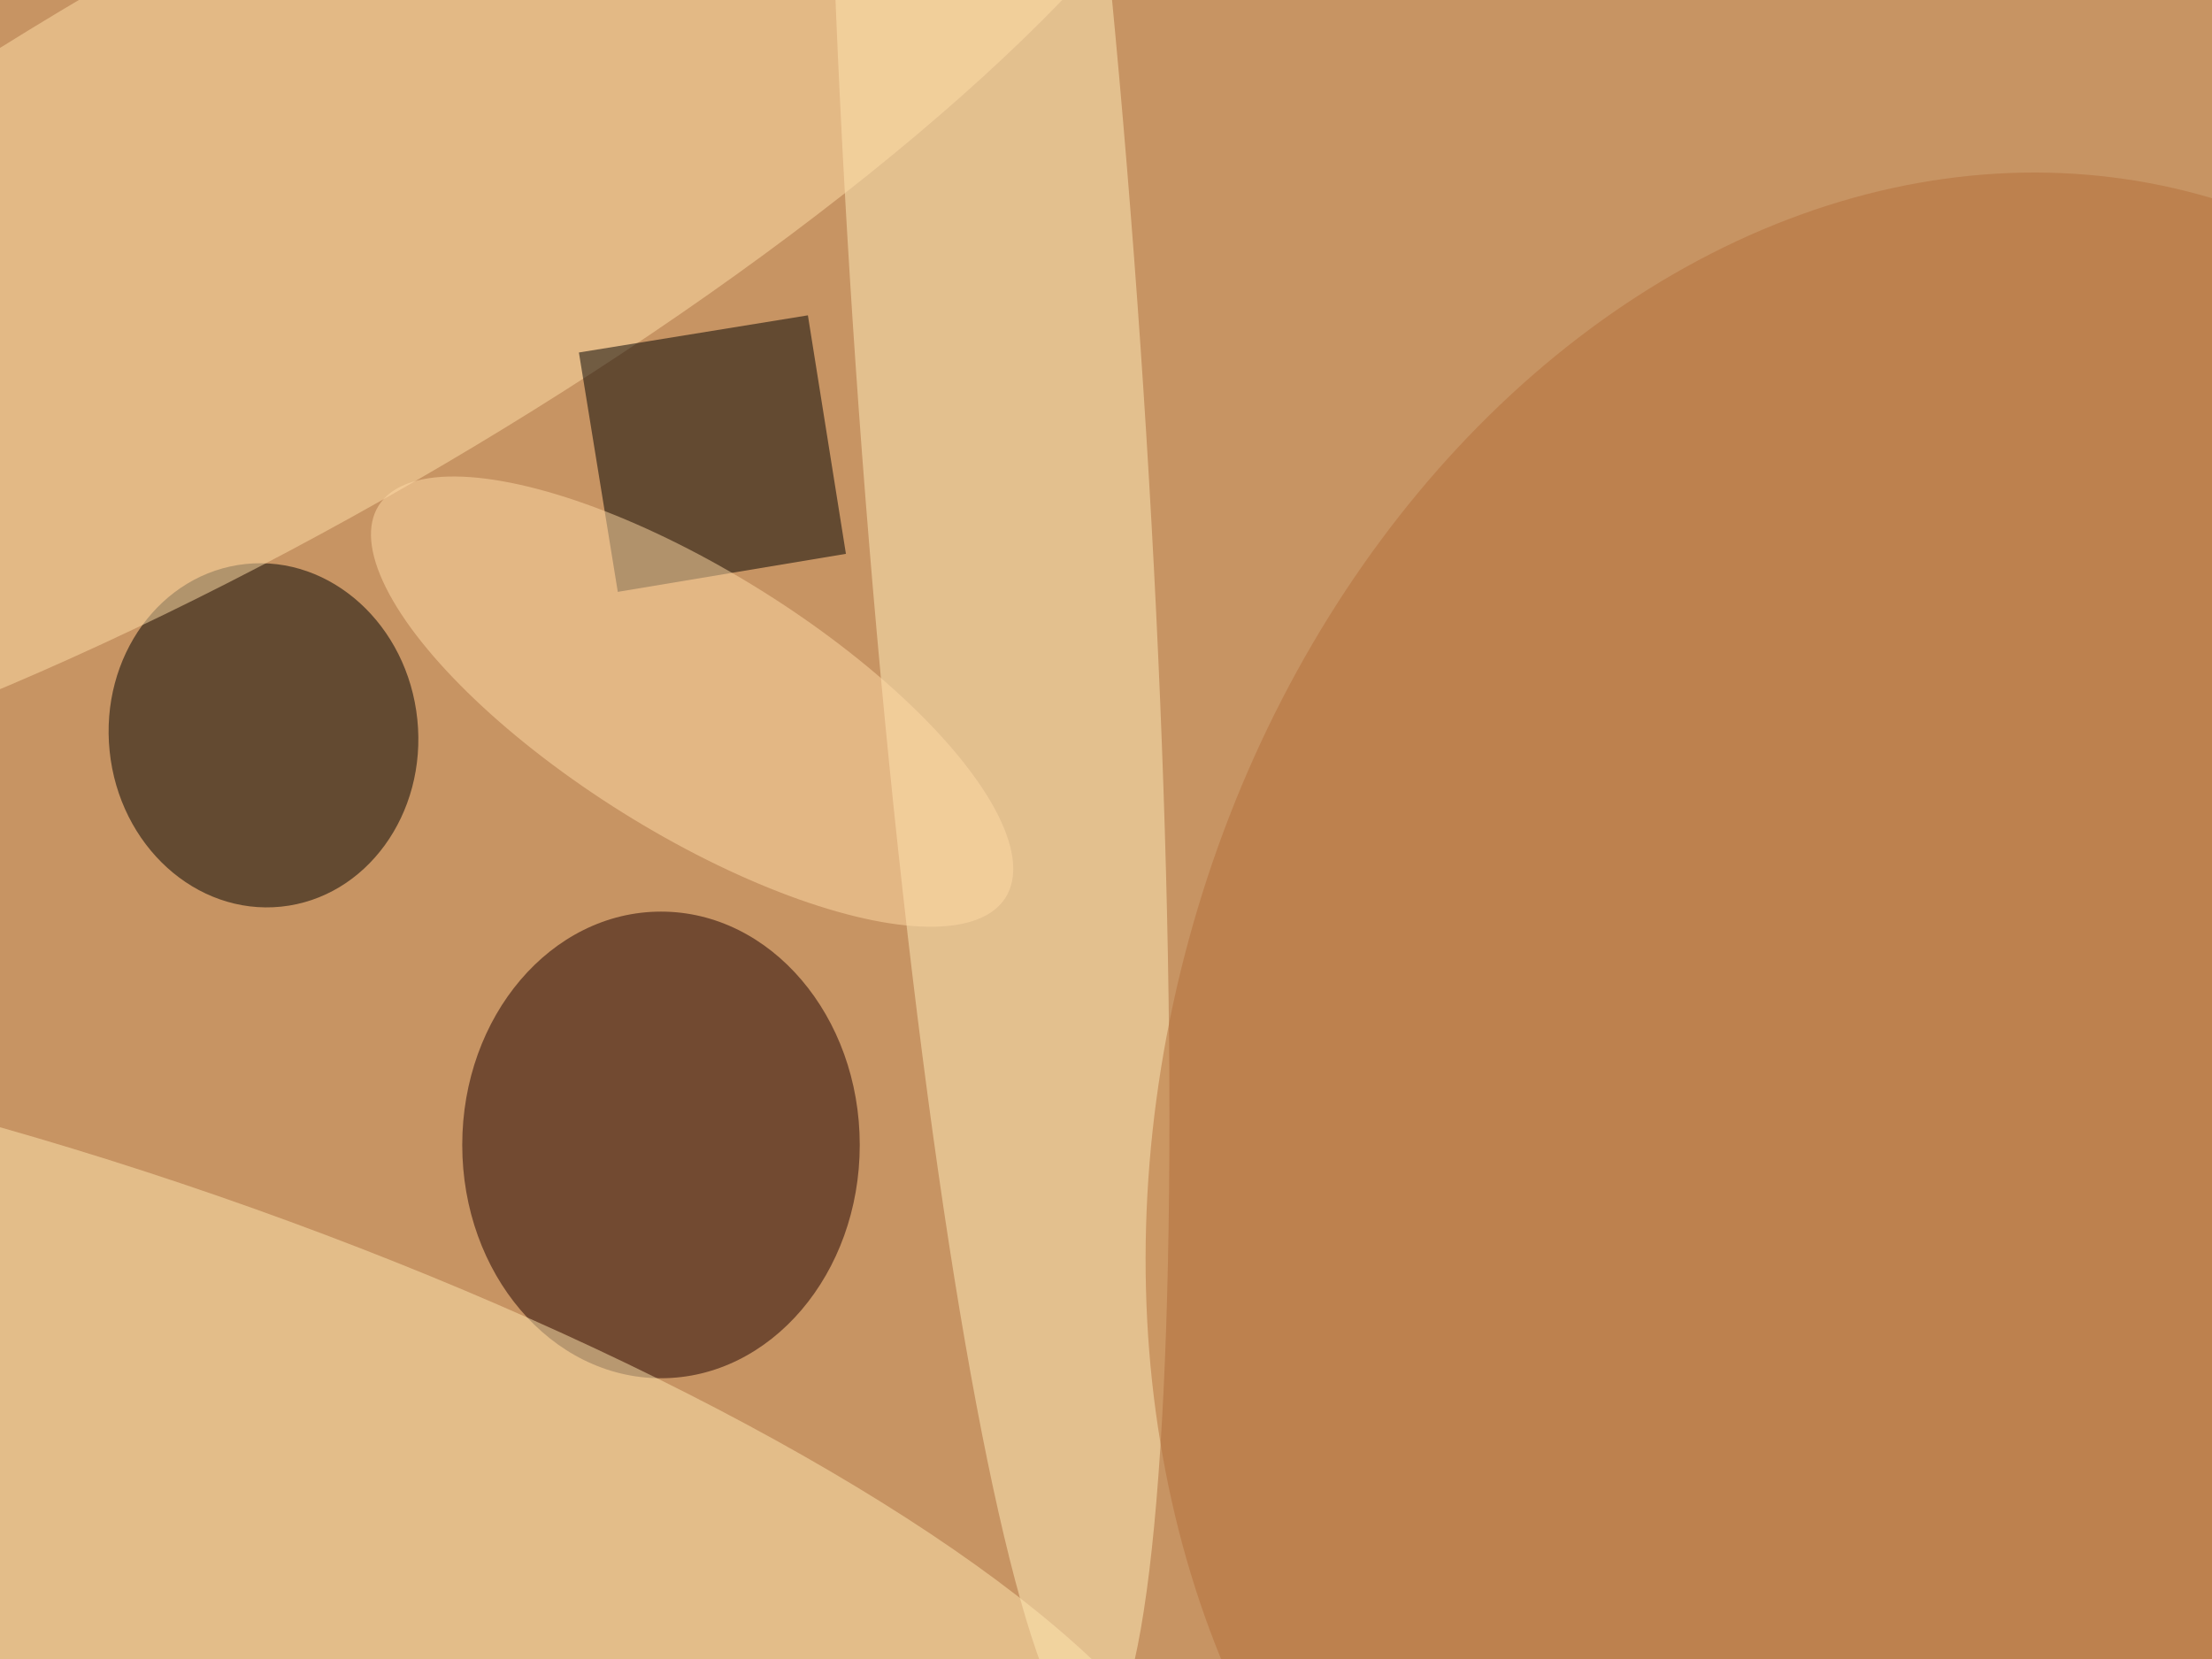 <svg xmlns="http://www.w3.org/2000/svg" viewBox="0 0 1200 900"><filter id="b"><feGaussianBlur stdDeviation="12" /></filter><path fill="#c79463" d="M0 0h1200v900H0z"/><g filter="url(#b)" transform="translate(2.3 2.3) scale(4.688)" fill-opacity=".5"><ellipse fill="#1e0000" cx="76" cy="132" rx="23" ry="27"/><ellipse rx="1" ry="1" transform="matrix(-17.804 1.836 -2.044 -19.827 30 84.6)"/><ellipse fill="#ffecba" rx="1" ry="1" transform="matrix(11.043 160.124 -16.479 1.136 115 40.6)"/><ellipse fill="#ffdfa8" rx="1" ry="1" transform="matrix(109.842 -63.339 16.913 29.33 30.4 26)"/><ellipse fill="#ffe6b0" rx="1" ry="1" transform="matrix(12.119 -34.998 125.642 43.508 12.6 172.9)"/><path d="M66.5 40.3L93 36l4.4 27.6L71 68z"/><ellipse fill="#b56e3a" rx="1" ry="1" transform="matrix(-86.934 -23.619 29.863 -109.913 224 131.9)"/><ellipse fill="#ffdba7" rx="1" ry="1" transform="matrix(-8.025 12.85 -36.285 -22.661 79.6 80.7)"/></g></svg>